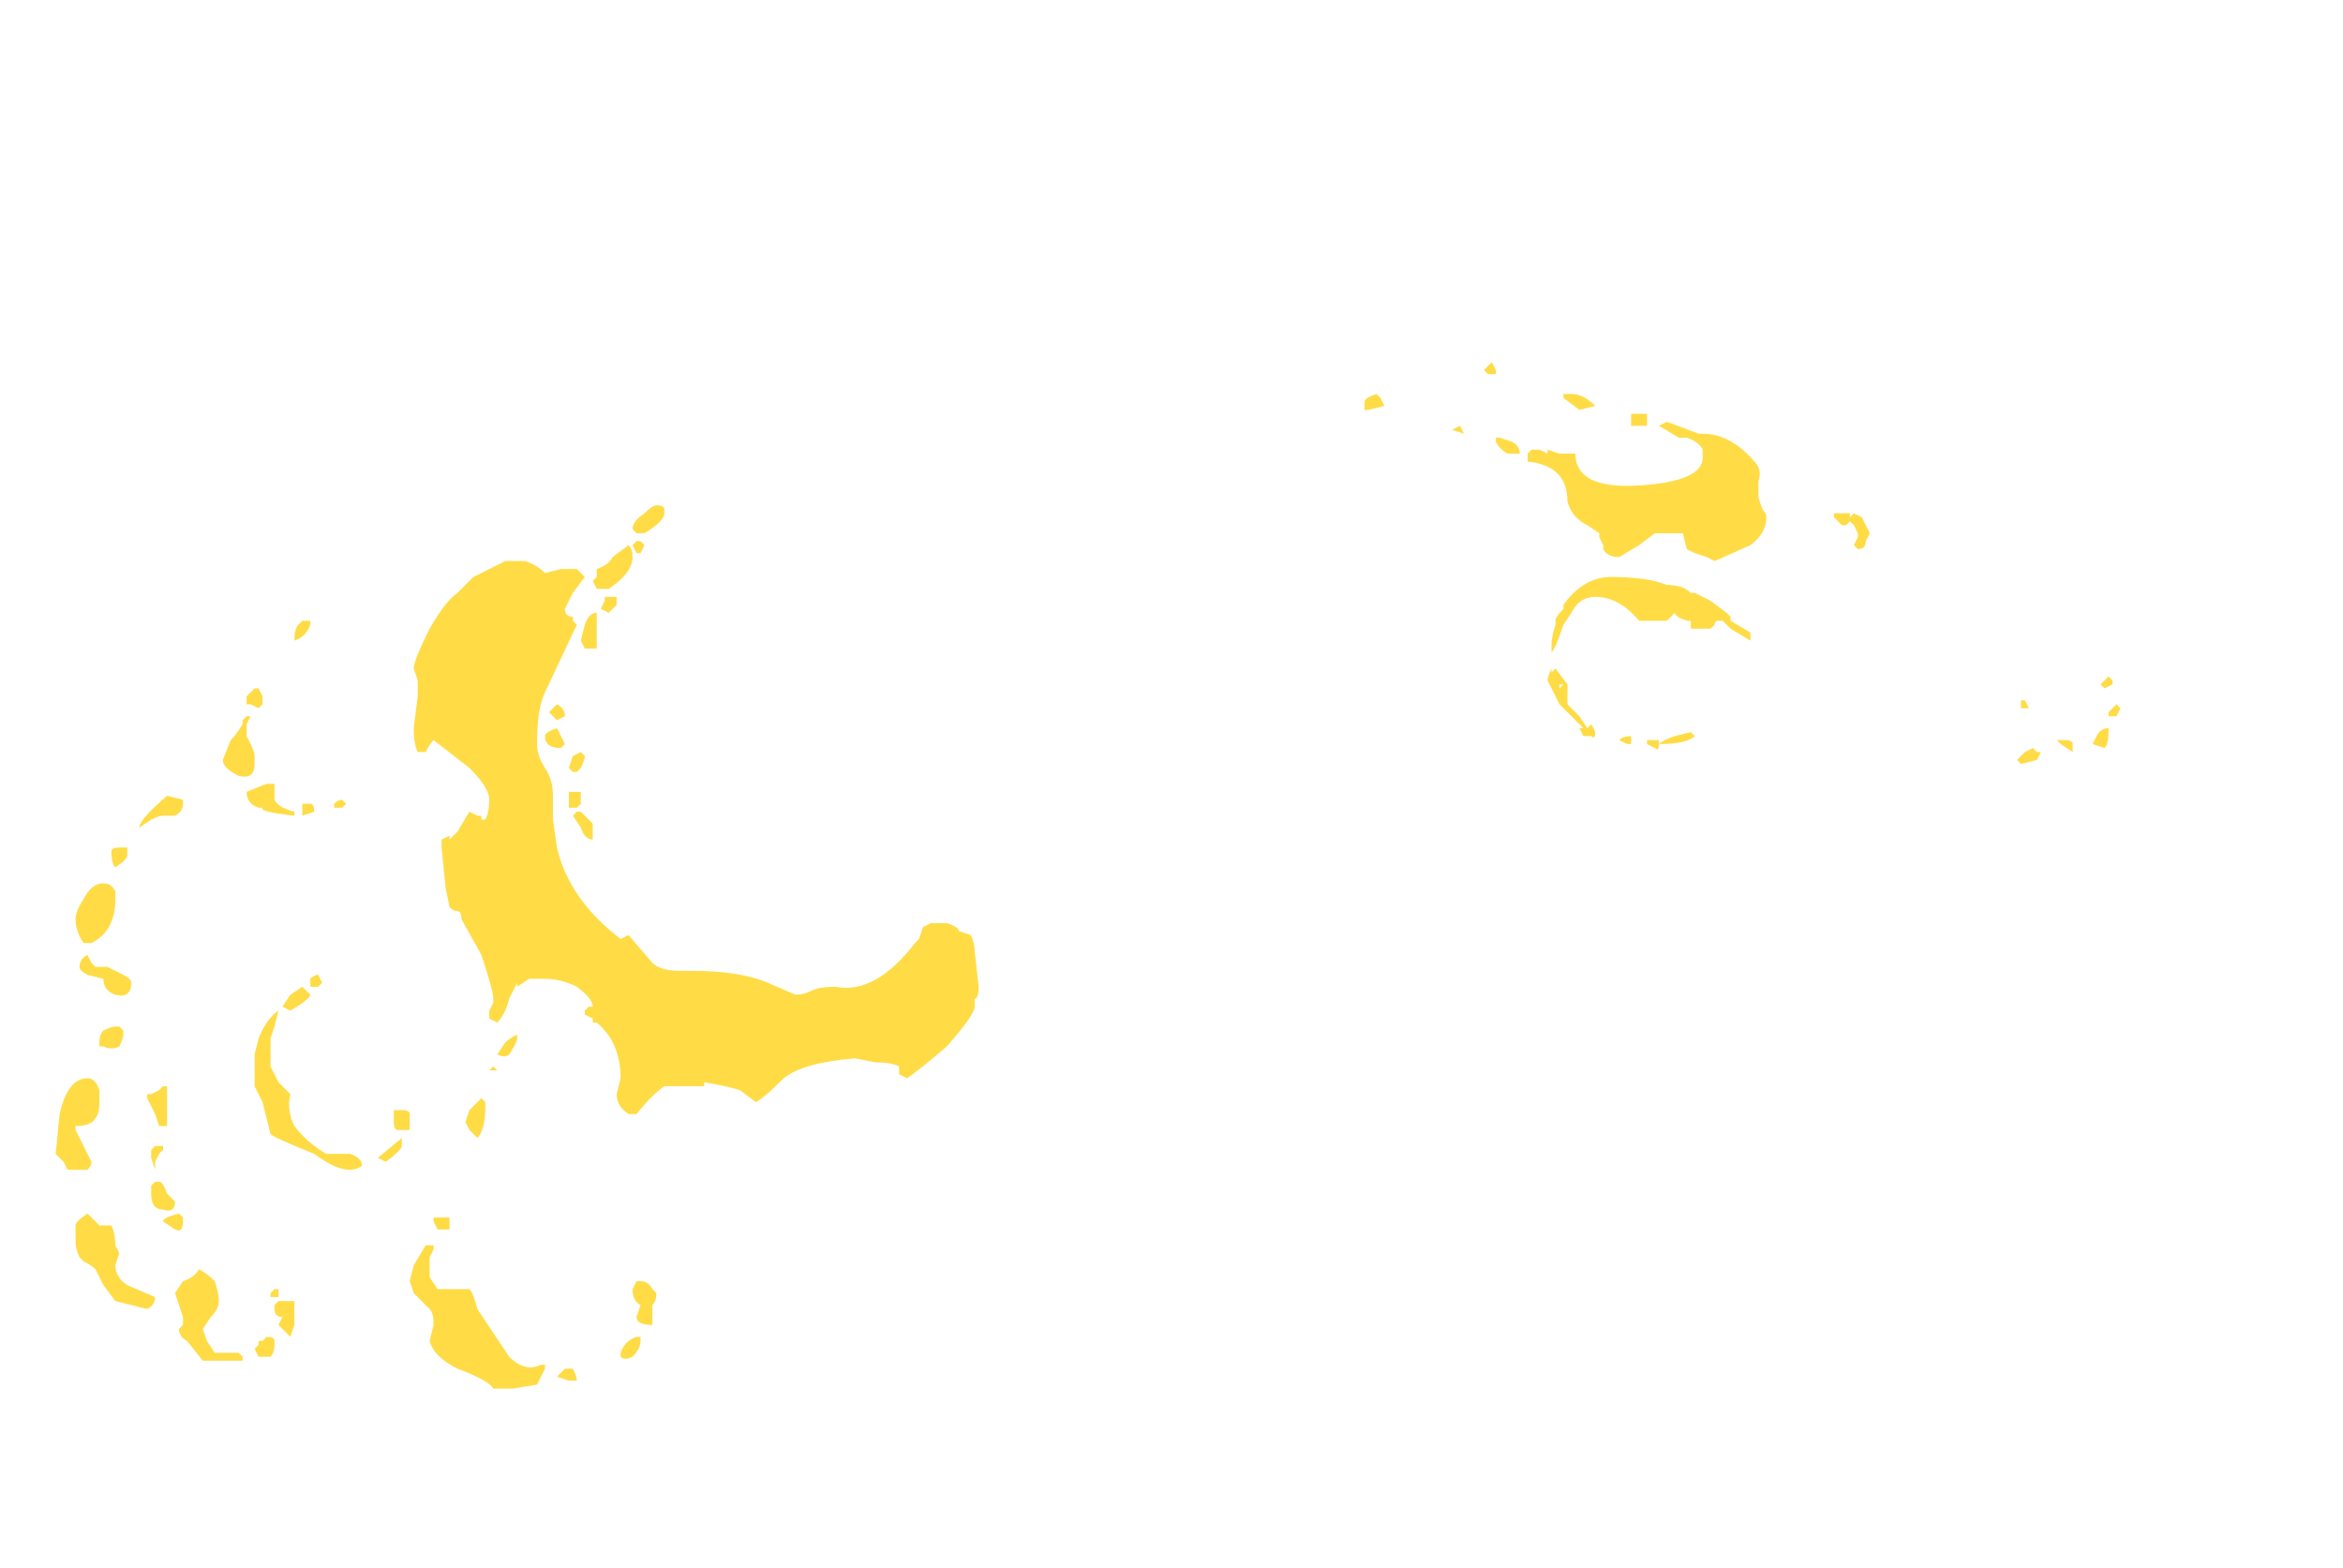 <?xml version="1.0" encoding="UTF-8" standalone="no"?>
<svg xmlns:ffdec="https://www.free-decompiler.com/flash" xmlns:xlink="http://www.w3.org/1999/xlink" ffdec:objectType="frame" height="129.6px" width="193.7px" xmlns="http://www.w3.org/2000/svg">
  <g transform="matrix(1.0, 0.0, 0.0, 1.0, 88.4, 27.7)">
    <use ffdec:characterId="4385" height="12.9" transform="matrix(-6.578, 0.0, 0.0, -6.578, 86.901, 87.093)" width="25.95" xlink:href="#shape0"/>
  </g>
  <defs>
    <g id="shape0" transform="matrix(1.0, 0.0, 0.0, 1.0, 13.4, 13.3)">
      <path d="M10.55 -12.85 L10.25 -12.85 10.2 -12.9 10.2 -12.95 10.7 -12.95 10.9 -12.7 Q11.0 -12.65 11.0 -12.55 L10.95 -12.5 10.95 -12.4 Q11.0 -12.25 11.05 -12.1 L10.95 -11.95 Q10.8 -11.9 10.75 -11.8 10.65 -11.85 10.55 -11.95 10.5 -12.1 10.5 -12.2 10.5 -12.3 10.6 -12.4 L10.7 -12.55 10.65 -12.7 10.55 -12.85 M10.0 -12.75 L10.0 -12.7 9.95 -12.7 9.9 -12.65 Q9.8 -12.65 9.8 -12.7 L9.8 -12.75 Q9.8 -12.85 9.85 -12.9 L10.0 -12.9 10.05 -12.8 10.0 -12.75 M9.55 -12.5 L9.6 -12.65 9.75 -12.5 9.7 -12.4 Q9.8 -12.4 9.8 -12.3 L9.8 -12.25 9.75 -12.2 9.65 -12.2 9.55 -12.2 9.55 -12.5 M9.75 -12.15 L9.85 -12.15 9.85 -12.1 9.8 -12.05 9.75 -12.05 9.75 -12.15 M11.8 -11.75 Q11.8 -11.9 11.65 -12.0 L11.3 -12.15 Q11.3 -12.25 11.4 -12.3 L11.8 -12.2 11.95 -12.0 12.05 -11.8 Q12.1 -11.75 12.2 -11.7 L12.25 -11.65 Q12.3 -11.55 12.3 -11.45 L12.3 -11.25 Q12.3 -11.2 12.15 -11.1 L12.0 -11.25 11.85 -11.25 Q11.8 -11.35 11.8 -11.5 L11.75 -11.6 11.8 -11.75 M7.05 -13.3 Q7.1 -13.2 7.5 -13.05 7.8 -12.9 7.85 -12.7 L7.8 -12.5 Q7.8 -12.35 7.85 -12.3 L8.05 -12.1 8.1 -11.95 8.05 -11.75 7.9 -11.5 7.8 -11.5 7.8 -11.55 7.85 -11.65 7.85 -11.9 7.75 -12.05 7.35 -12.05 Q7.3 -12.1 7.25 -12.3 L6.85 -12.9 Q6.65 -13.1 6.45 -13.0 L6.4 -13.0 6.4 -13.05 6.5 -13.25 6.8 -13.3 7.05 -13.3 M6.25 -13.15 L6.15 -13.05 6.05 -13.05 Q6.0 -13.15 6.0 -13.2 L6.1 -13.2 6.25 -13.15 M7.75 -11.3 L7.8 -11.2 7.8 -11.15 Q7.75 -11.15 7.7 -11.15 L7.6 -11.15 7.6 -11.3 7.75 -11.3 M8.7 -10.5 Q8.9 -10.65 9.3 -10.35 9.8 -10.15 9.85 -10.1 L9.95 -9.7 10.05 -9.5 10.05 -9.1 10.0 -8.9 Q9.9 -8.65 9.75 -8.55 L9.8 -8.75 9.85 -8.9 9.85 -9.25 9.75 -9.45 9.6 -9.6 Q9.65 -9.8 9.55 -10.0 9.4 -10.2 9.15 -10.35 L8.85 -10.35 Q8.7 -10.4 8.7 -10.5 M8.3 -9.95 L8.3 -9.8 8.2 -9.8 Q8.1 -9.8 8.1 -9.85 L8.1 -10.05 8.25 -10.05 Q8.3 -10.05 8.3 -9.95 M8.2 -10.25 Q8.2 -10.3 8.4 -10.45 L8.5 -10.4 8.2 -10.15 8.2 -10.25 M7.35 -9.8 L7.2 -9.65 7.15 -9.7 7.15 -9.75 Q7.15 -10.05 7.25 -10.15 L7.35 -10.05 7.4 -9.95 7.35 -9.8 M7.05 -9.25 L7.0 -9.3 7.1 -9.3 7.05 -9.25 M7.05 -8.45 L7.05 -8.4 Q7.05 -8.3 7.2 -7.85 L7.45 -7.4 Q7.45 -7.3 7.5 -7.3 7.55 -7.3 7.6 -7.25 L7.65 -7.0 7.7 -6.5 7.7 -6.4 7.6 -6.35 7.6 -6.4 7.5 -6.3 7.35 -6.05 7.25 -6.1 7.2 -6.1 7.2 -6.15 7.15 -6.15 Q7.1 -6.05 7.1 -5.9 7.1 -5.75 7.35 -5.5 L7.8 -5.15 Q7.85 -5.2 7.9 -5.3 L8.0 -5.3 Q8.05 -5.2 8.05 -5.0 L8.0 -4.6 8.0 -4.4 8.05 -4.25 Q8.05 -4.15 7.85 -3.75 7.65 -3.4 7.5 -3.3 L7.3 -3.1 6.9 -2.9 6.65 -2.9 Q6.5 -2.95 6.4 -3.05 L6.2 -3.0 6.0 -3.0 5.9 -3.1 6.05 -3.3 6.15 -3.5 Q6.15 -3.6 6.05 -3.6 L6.05 -3.65 6.0 -3.7 6.4 -4.55 Q6.5 -4.75 6.5 -5.2 6.5 -5.35 6.4 -5.5 6.3 -5.65 6.3 -5.85 L6.3 -6.15 6.25 -6.5 Q6.1 -7.15 5.45 -7.65 L5.35 -7.6 5.05 -7.95 Q4.95 -8.05 4.7 -8.05 L4.55 -8.05 Q3.95 -8.05 3.6 -8.2 L3.25 -8.35 Q3.15 -8.35 3.05 -8.3 2.95 -8.25 2.75 -8.25 2.25 -8.35 1.75 -7.7 L1.7 -7.65 1.65 -7.5 1.55 -7.45 1.35 -7.45 Q1.2 -7.5 1.2 -7.55 L1.05 -7.6 Q1.0 -7.7 1.0 -7.8 L0.95 -8.25 Q0.95 -8.4 1.0 -8.4 1.0 -8.45 1.0 -8.5 1.0 -8.6 1.35 -9.0 1.7 -9.3 1.85 -9.4 L1.95 -9.35 1.95 -9.25 Q2.05 -9.2 2.25 -9.2 L2.5 -9.15 Q3.15 -9.2 3.4 -9.4 3.65 -9.65 3.75 -9.7 L3.95 -9.55 Q4.1 -9.5 4.4 -9.45 L4.4 -9.5 4.9 -9.5 Q5.05 -9.6 5.25 -9.85 L5.35 -9.85 Q5.5 -9.75 5.5 -9.6 L5.45 -9.4 Q5.45 -8.95 5.75 -8.7 L5.8 -8.7 5.8 -8.65 5.9 -8.6 5.9 -8.55 5.85 -8.5 5.8 -8.5 Q5.8 -8.4 6.0 -8.25 6.2 -8.15 6.4 -8.15 L6.6 -8.15 6.75 -8.25 6.75 -8.2 6.85 -8.4 Q6.9 -8.6 7.0 -8.7 L7.1 -8.65 7.1 -8.55 7.05 -8.45 M6.75 -8.85 L6.75 -8.9 Q6.75 -8.95 6.85 -9.1 6.9 -9.15 7.0 -9.1 L6.9 -8.95 Q6.85 -8.9 6.75 -8.85 M9.2 -8.2 L9.25 -8.25 9.35 -8.25 9.35 -8.15 Q9.3 -8.1 9.25 -8.1 L9.2 -8.2 M12.2 -10.55 L12.4 -10.55 12.45 -10.45 12.55 -10.35 12.5 -9.85 Q12.4 -9.4 12.15 -9.4 12.05 -9.4 12.0 -9.55 L12.0 -9.7 Q12.0 -9.85 12.05 -9.9 12.1 -10.0 12.3 -10.0 L12.3 -10.05 12.1 -10.45 Q12.1 -10.5 12.15 -10.55 L12.2 -10.55 M11.35 -10.85 L11.35 -10.75 11.3 -10.7 11.25 -10.7 Q11.2 -10.7 11.15 -10.85 L11.05 -10.95 Q11.05 -11.1 11.2 -11.05 11.35 -11.05 11.35 -10.85 M10.95 -11.15 L10.95 -11.2 Q10.95 -11.35 11.05 -11.3 L11.2 -11.2 Q11.2 -11.15 11.0 -11.1 L10.95 -11.15 M11.35 -10.4 L11.35 -10.3 11.3 -10.25 11.2 -10.25 Q11.2 -10.2 11.2 -10.3 L11.25 -10.35 11.3 -10.45 11.3 -10.55 11.35 -10.4 M11.25 -10.0 L11.3 -9.85 11.4 -9.65 11.4 -9.6 11.35 -9.6 11.25 -9.55 11.2 -9.5 11.15 -9.5 11.15 -10.0 11.25 -10.0 M9.7 -8.5 L9.6 -8.35 9.45 -8.25 9.35 -8.35 Q9.35 -8.4 9.6 -8.55 L9.7 -8.5 M12.0 -8.95 Q12.0 -8.85 11.95 -8.8 11.85 -8.75 11.8 -8.75 L11.75 -8.75 11.7 -8.8 11.7 -8.85 Q11.7 -8.9 11.75 -9.0 11.85 -9.05 11.95 -9.0 L12.0 -9.0 12.0 -8.95 M12.15 -8.1 Q12.25 -8.05 12.25 -8.0 12.25 -7.9 12.15 -7.85 L12.1 -7.95 12.05 -8.0 11.9 -8.0 11.7 -8.1 Q11.6 -8.15 11.6 -8.2 11.6 -8.4 11.8 -8.35 11.95 -8.3 11.95 -8.15 L12.15 -8.1 M12.2 -7.7 Q12.3 -7.55 12.3 -7.4 12.3 -7.3 12.2 -7.15 12.1 -6.95 11.95 -6.95 11.85 -6.95 11.8 -7.05 L11.8 -7.15 Q11.8 -7.55 12.1 -7.7 L12.2 -7.7 M5.45 -12.85 Q5.4 -12.7 5.25 -12.65 L5.2 -12.65 5.2 -12.7 Q5.2 -12.8 5.3 -12.9 5.4 -12.95 5.45 -12.9 L5.45 -12.85 M5.05 -12.5 Q5.25 -12.5 5.25 -12.4 L5.2 -12.25 Q5.3 -12.2 5.3 -12.05 L5.25 -11.95 5.2 -11.95 Q5.1 -11.95 5.05 -12.05 L5.0 -12.1 Q5.0 -12.2 5.05 -12.25 L5.05 -12.5 M5.8 -6.4 Q5.9 -6.4 5.95 -6.25 L6.05 -6.1 6.0 -6.05 5.95 -6.05 5.8 -6.2 5.8 -6.4 M6.1 -5.9 L6.1 -5.8 5.95 -5.8 5.95 -5.95 6.0 -6.0 6.1 -6.0 6.1 -5.9 M6.1 -5.5 L6.05 -5.35 5.95 -5.3 5.9 -5.35 Q5.9 -5.4 5.95 -5.5 L6.0 -5.55 6.05 -5.55 6.1 -5.5 M5.95 -3.9 L5.9 -3.7 Q5.85 -3.55 5.75 -3.55 L5.75 -4.0 5.9 -4.0 5.95 -3.9 M5.55 -3.5 L5.6 -3.55 5.7 -3.5 5.65 -3.4 5.65 -3.35 5.55 -3.35 Q5.45 -3.35 5.5 -3.35 L5.5 -3.45 5.55 -3.5 M5.55 -2.85 L5.35 -2.7 Q5.3 -2.75 5.3 -2.85 5.3 -3.05 5.6 -3.25 L5.75 -3.25 5.8 -3.15 5.75 -3.1 5.75 -3.0 Q5.6 -2.95 5.55 -2.85 M5.3 -2.7 L5.25 -2.65 5.2 -2.65 5.15 -2.7 5.2 -2.8 5.25 -2.8 5.3 -2.7 M5.25 -2.55 L5.3 -2.5 Q5.3 -2.4 5.15 -2.3 5.05 -2.2 5.0 -2.2 4.9 -2.2 4.9 -2.25 L4.9 -2.3 Q4.9 -2.4 5.15 -2.55 L5.25 -2.55 M11.2 -6.1 Q11.25 -6.1 11.35 -6.15 L11.5 -6.25 Q11.5 -6.15 11.15 -5.85 L10.95 -5.9 10.95 -5.95 Q10.95 -6.05 11.05 -6.1 L11.2 -6.1 M11.65 -6.6 Q11.65 -6.65 11.8 -6.75 11.85 -6.7 11.85 -6.55 11.85 -6.5 11.75 -6.5 L11.65 -6.5 11.65 -6.6 M9.45 -6.05 L9.45 -5.95 9.35 -5.95 Q9.3 -5.95 9.3 -6.05 L9.45 -6.1 9.45 -6.05 M9.55 -6.1 Q10.0 -6.05 9.95 -6.0 L10.0 -6.0 Q10.0 -6.1 10.0 -6.0 10.15 -5.95 10.15 -5.8 L9.9 -5.7 9.8 -5.7 Q9.8 -5.75 9.8 -5.9 9.75 -6.0 9.55 -6.05 L9.55 -6.1 M10.05 -5.35 L10.05 -5.45 Q10.05 -5.65 10.25 -5.6 10.45 -5.5 10.45 -5.4 L10.35 -5.15 10.3 -5.1 10.2 -4.95 10.2 -4.9 10.15 -4.85 10.1 -4.85 10.15 -4.95 10.15 -5.1 10.1 -5.2 Q10.05 -5.3 10.05 -5.35 M10.0 -4.75 L10.1 -4.7 10.15 -4.7 10.15 -4.6 10.05 -4.5 10.0 -4.5 9.95 -4.6 9.95 -4.7 10.0 -4.75 M9.05 -6.0 L9.05 -5.95 Q9.0 -5.9 8.95 -5.9 L8.9 -5.95 8.95 -6.0 9.05 -6.0 M6.2 -5.25 Q6.4 -5.25 6.4 -5.1 6.4 -5.05 6.25 -5.0 L6.15 -5.2 6.2 -5.25 M6.15 -4.85 L6.25 -4.9 6.35 -4.8 6.25 -4.7 Q6.15 -4.75 6.15 -4.85 M9.35 -3.7 Q9.4 -3.85 9.55 -3.9 9.55 -3.75 9.5 -3.7 L9.45 -3.65 9.35 -3.65 9.35 -3.7 M-12.35 -5.4 L-12.15 -5.45 -12.1 -5.4 -12.2 -5.3 -12.3 -5.25 -12.35 -5.3 -12.4 -5.3 -12.35 -5.4 M-12.8 -5.2 L-12.8 -5.3 Q-12.8 -5.4 -12.8 -5.3 L-12.65 -5.2 -12.6 -5.15 -12.7 -5.15 Q-12.8 -5.15 -12.8 -5.2 M-13.2 -5.25 L-13.05 -5.2 -13.1 -5.1 Q-13.15 -5.0 -13.25 -5.0 L-13.25 -5.05 Q-13.25 -5.2 -13.2 -5.25 M-13.35 -4.85 L-13.25 -4.85 -13.25 -4.8 -13.35 -4.7 -13.4 -4.75 -13.35 -4.85 M-13.25 -4.35 L-13.3 -4.4 -13.3 -4.45 -13.2 -4.5 -13.15 -4.45 Q-13.2 -4.4 -13.25 -4.35 M-8.0 -5.05 L-8.05 -5.1 Q-7.95 -5.2 -7.6 -5.2 -7.65 -5.15 -7.8 -5.1 L-8.0 -5.05 M-8.75 -3.9 L-8.5 -3.75 -8.4 -3.65 -8.35 -3.65 Q-8.3 -3.65 -8.3 -3.7 L-8.25 -3.75 -8.0 -3.75 -8.0 -3.65 -7.95 -3.65 Q-7.8 -3.6 -7.8 -3.55 L-7.7 -3.65 -7.35 -3.65 Q-7.1 -3.35 -6.8 -3.35 -6.6 -3.35 -6.5 -3.55 L-6.4 -3.7 Q-6.3 -4.0 -6.25 -4.05 L-6.25 -3.95 Q-6.25 -3.85 -6.3 -3.7 L-6.3 -3.65 Q-6.3 -3.6 -6.4 -3.5 L-6.4 -3.45 Q-6.65 -3.1 -7.0 -3.1 -7.45 -3.1 -7.7 -3.2 -7.9 -3.2 -8.0 -3.3 L-8.05 -3.3 -8.25 -3.4 -8.45 -3.55 -8.5 -3.6 -8.5 -3.65 -8.75 -3.8 -8.75 -3.9 M-6.65 -5.0 L-6.35 -4.7 -6.2 -4.4 Q-6.2 -4.35 -6.25 -4.25 L-6.25 -4.3 -6.3 -4.25 -6.45 -4.45 -6.45 -4.7 -6.6 -4.85 -6.7 -5.0 -6.75 -4.95 -6.8 -5.05 Q-6.8 -5.15 -6.75 -5.1 L-6.65 -5.1 -6.6 -5.0 -6.65 -5.0 M-7.2 -5.2 L-7.1 -5.15 Q-7.15 -5.1 -7.25 -5.1 L-7.25 -5.2 -7.2 -5.2 M-7.45 -5.2 L-7.45 -5.15 -7.6 -5.15 -7.6 -5.2 Q-7.6 -5.3 -7.55 -5.25 L-7.45 -5.2 M-6.4 -4.45 L-6.35 -4.45 -6.35 -4.5 -6.4 -4.45 M-12.25 -4.75 L-12.15 -4.75 Q-12.15 -4.7 -12.15 -4.65 L-12.2 -4.65 -12.25 -4.75 M-10.05 -2.45 L-10.0 -2.4 -9.95 -2.45 -9.9 -2.45 -9.8 -2.35 -9.8 -2.3 Q-9.85 -2.3 -9.9 -2.3 -10.0 -2.3 -9.95 -2.3 L-10.0 -2.3 -10.0 -2.35 -10.05 -2.3 -10.15 -2.35 -10.25 -2.55 -10.2 -2.65 Q-10.2 -2.75 -10.1 -2.75 L-10.05 -2.7 -10.1 -2.6 -10.1 -2.55 -10.05 -2.45 M-7.35 -2.7 L-7.1 -2.85 Q-6.95 -2.85 -6.9 -2.75 L-6.9 -2.7 -6.85 -2.6 -6.85 -2.55 -6.7 -2.45 Q-6.5 -2.35 -6.45 -2.15 -6.45 -1.7 -5.95 -1.65 L-5.95 -1.55 -6.0 -1.5 -6.1 -1.5 -6.2 -1.55 -6.2 -1.5 -6.35 -1.55 -6.55 -1.55 Q-6.55 -2.0 -7.35 -1.95 -8.15 -1.9 -8.15 -1.6 L-8.15 -1.5 Q-8.1 -1.4 -7.95 -1.35 L-7.85 -1.35 -7.6 -1.2 -7.7 -1.15 -8.1 -1.3 -8.15 -1.3 Q-8.5 -1.3 -8.8 -1.65 -8.9 -1.75 -8.85 -1.9 L-8.85 -2.1 -8.9 -2.25 Q-8.95 -2.3 -8.95 -2.35 -8.95 -2.55 -8.75 -2.7 L-8.3 -2.9 -8.2 -2.85 -8.05 -2.8 -7.95 -2.75 -7.9 -2.55 -7.55 -2.55 -7.35 -2.7 M-6.6 -1.0 L-6.4 -0.85 -6.4 -0.8 -6.5 -0.8 Q-6.65 -0.8 -6.8 -0.95 L-6.6 -1.0 M-7.35 -1.2 L-7.25 -1.2 -7.25 -1.05 -7.45 -1.05 -7.45 -1.2 Q-7.4 -1.2 -7.35 -1.2 M-5.1 -1.2 L-5.15 -1.3 -5.0 -1.25 -5.1 -1.2 M-5.55 -1.35 L-5.6 -1.35 -5.75 -1.4 Q-5.85 -1.45 -5.85 -1.55 L-5.7 -1.55 Q-5.6 -1.5 -5.55 -1.4 L-5.55 -1.35 M-5.55 -0.5 L-5.55 -0.55 -5.45 -0.55 -5.4 -0.5 -5.5 -0.4 -5.55 -0.5 M-4.1 -0.85 L-4.15 -0.95 -3.95 -1.0 -3.9 -1.0 -3.9 -0.9 Q-3.9 -0.85 -4.05 -0.8 L-4.1 -0.85" fill="#ffdc45" fill-rule="evenodd" stroke="none"/>
    </g>
  </defs>
</svg>
